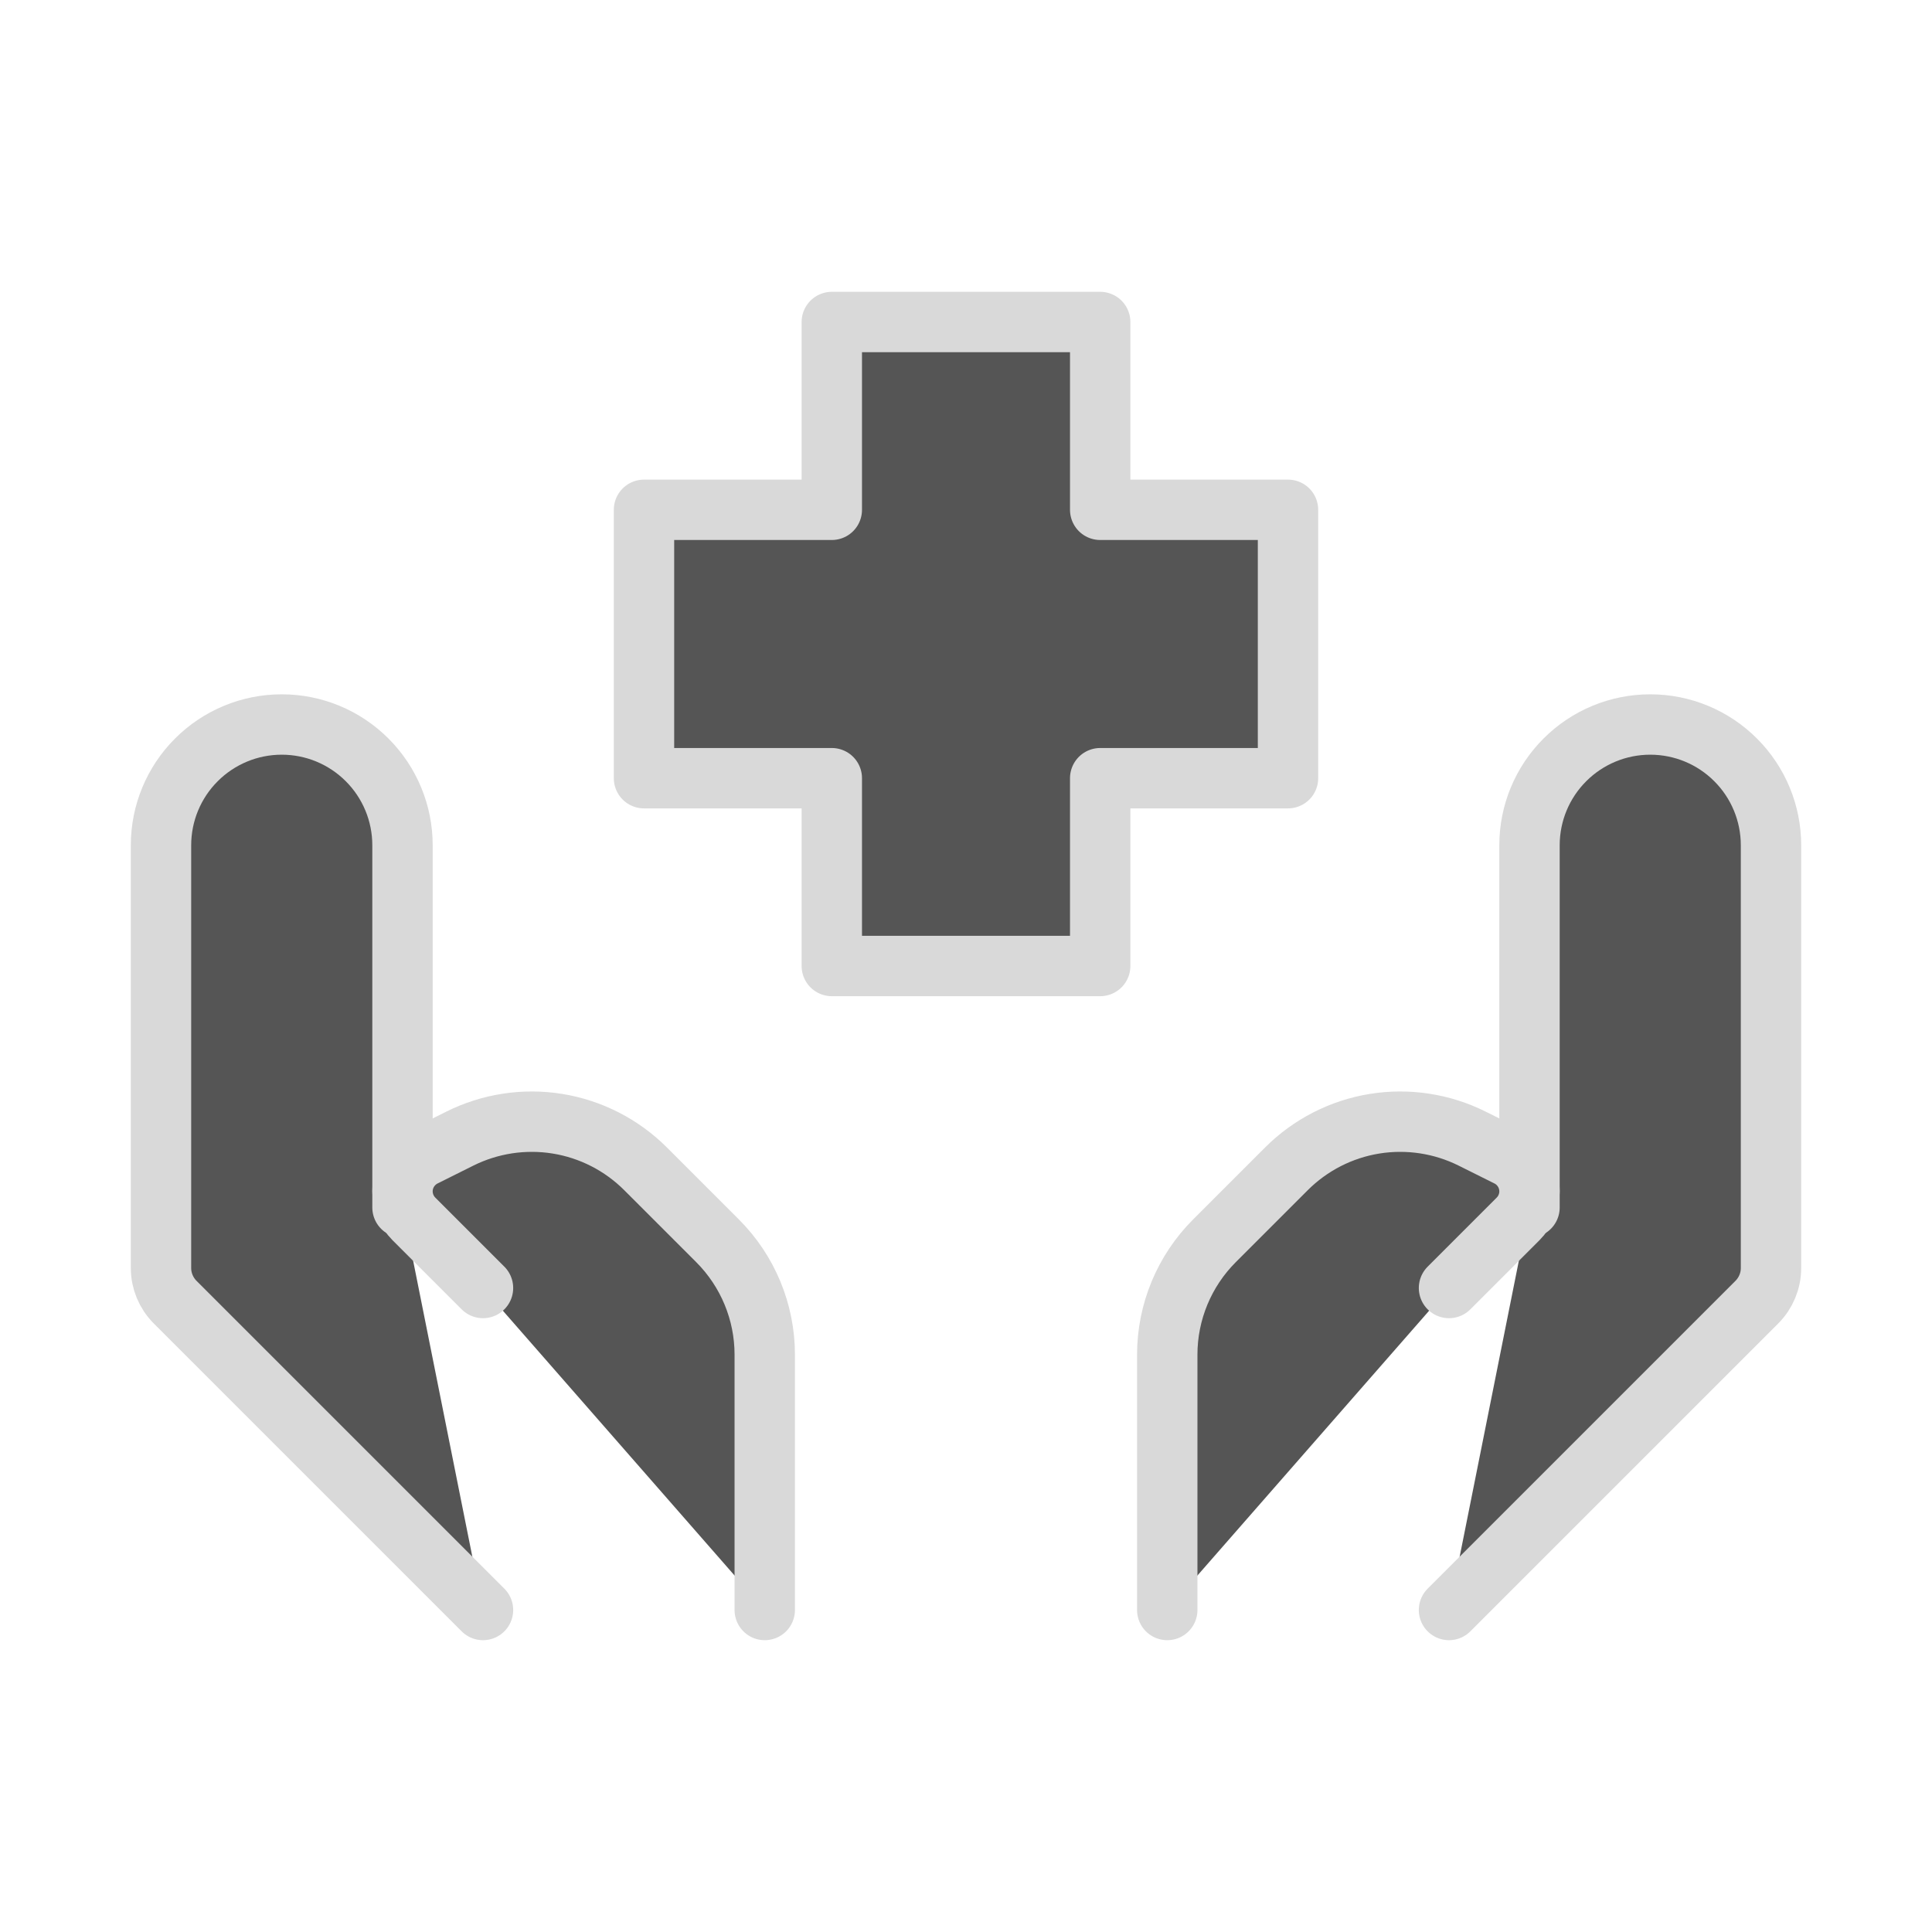 <svg width="48" height="48" viewBox="0 0 48 48" fill="none" xmlns="http://www.w3.org/2000/svg">
<path d="M36 40L43.648 32.352C43.873 32.127 44 31.822 44 31.504V21C44 20.204 43.684 19.441 43.121 18.879C42.559 18.316 41.796 18 41 18C40.204 18 39.441 18.316 38.879 18.879C38.316 19.441 38 20.204 38 21V30" fill="#555555"/>
<path d="M36 40L43.648 32.352C43.873 32.127 44 31.822 44 31.504V21C44 20.204 43.684 19.441 43.121 18.879C42.559 18.316 41.796 18 41 18C40.204 18 39.441 18.316 38.879 18.879C38.316 19.441 38 20.204 38 21V30" stroke="#D9D9D9" stroke-width="1.5" stroke-linecap="round" stroke-linejoin="round"/>
<path d="M36 32L37.716 30.284C37.806 30.194 37.878 30.087 37.926 29.969C37.975 29.852 38 29.725 38 29.598C38 29.418 37.949 29.242 37.855 29.089C37.76 28.936 37.625 28.812 37.464 28.732L36.578 28.29C35.827 27.915 34.978 27.785 34.149 27.919C33.321 28.053 32.556 28.445 31.962 29.038L30.172 30.828C29.422 31.578 29 32.595 29 33.656V40M12 40L4.352 32.352C4.127 32.127 4 31.822 4 31.504V21C4 20.204 4.316 19.441 4.879 18.879C5.441 18.316 6.204 18 7 18C7.796 18 8.559 18.316 9.121 18.879C9.684 19.441 10 20.204 10 21V30" fill="#555555"/>
<path d="M36 32L37.716 30.284C37.806 30.194 37.878 30.087 37.926 29.969C37.975 29.852 38 29.725 38 29.598C38 29.418 37.949 29.242 37.855 29.089C37.76 28.936 37.625 28.812 37.464 28.732L36.578 28.29C35.827 27.915 34.978 27.785 34.149 27.919C33.321 28.053 32.556 28.445 31.962 29.038L30.172 30.828C29.422 31.578 29 32.595 29 33.656V40M12 40L4.352 32.352C4.127 32.127 4 31.822 4 31.504V21C4 20.204 4.316 19.441 4.879 18.879C5.441 18.316 6.204 18 7 18C7.796 18 8.559 18.316 9.121 18.879C9.684 19.441 10 20.204 10 21V30" stroke="#D9D9D9" stroke-width="1.5" stroke-linecap="round" stroke-linejoin="round"/>
<path d="M12 32L10.284 30.284C10.194 30.194 10.123 30.087 10.074 29.969C10.025 29.852 10 29.725 10 29.598C10 29.232 10.208 28.898 10.536 28.732L11.422 28.29C12.173 27.915 13.022 27.785 13.851 27.919C14.679 28.053 15.444 28.445 16.038 29.038L17.828 30.828C18.578 31.578 19 32.595 19 33.656V40M27.334 24H20.666V19.334H16V12.666H20.666V8H27.334V12.666H32V19.334H27.334V24Z" fill="#555555"/>
<path d="M12 32L10.284 30.284C10.194 30.194 10.123 30.087 10.074 29.969C10.025 29.852 10 29.725 10 29.598C10 29.232 10.208 28.898 10.536 28.732L11.422 28.29C12.173 27.915 13.022 27.785 13.851 27.919C14.679 28.053 15.444 28.445 16.038 29.038L17.828 30.828C18.578 31.578 19 32.595 19 33.656V40M27.334 24H20.666V19.334H16V12.666H20.666V8H27.334V12.666H32V19.334H27.334V24Z" stroke="#D9D9D9" stroke-width="1.5" stroke-linecap="round" stroke-linejoin="round"/>
</svg>
